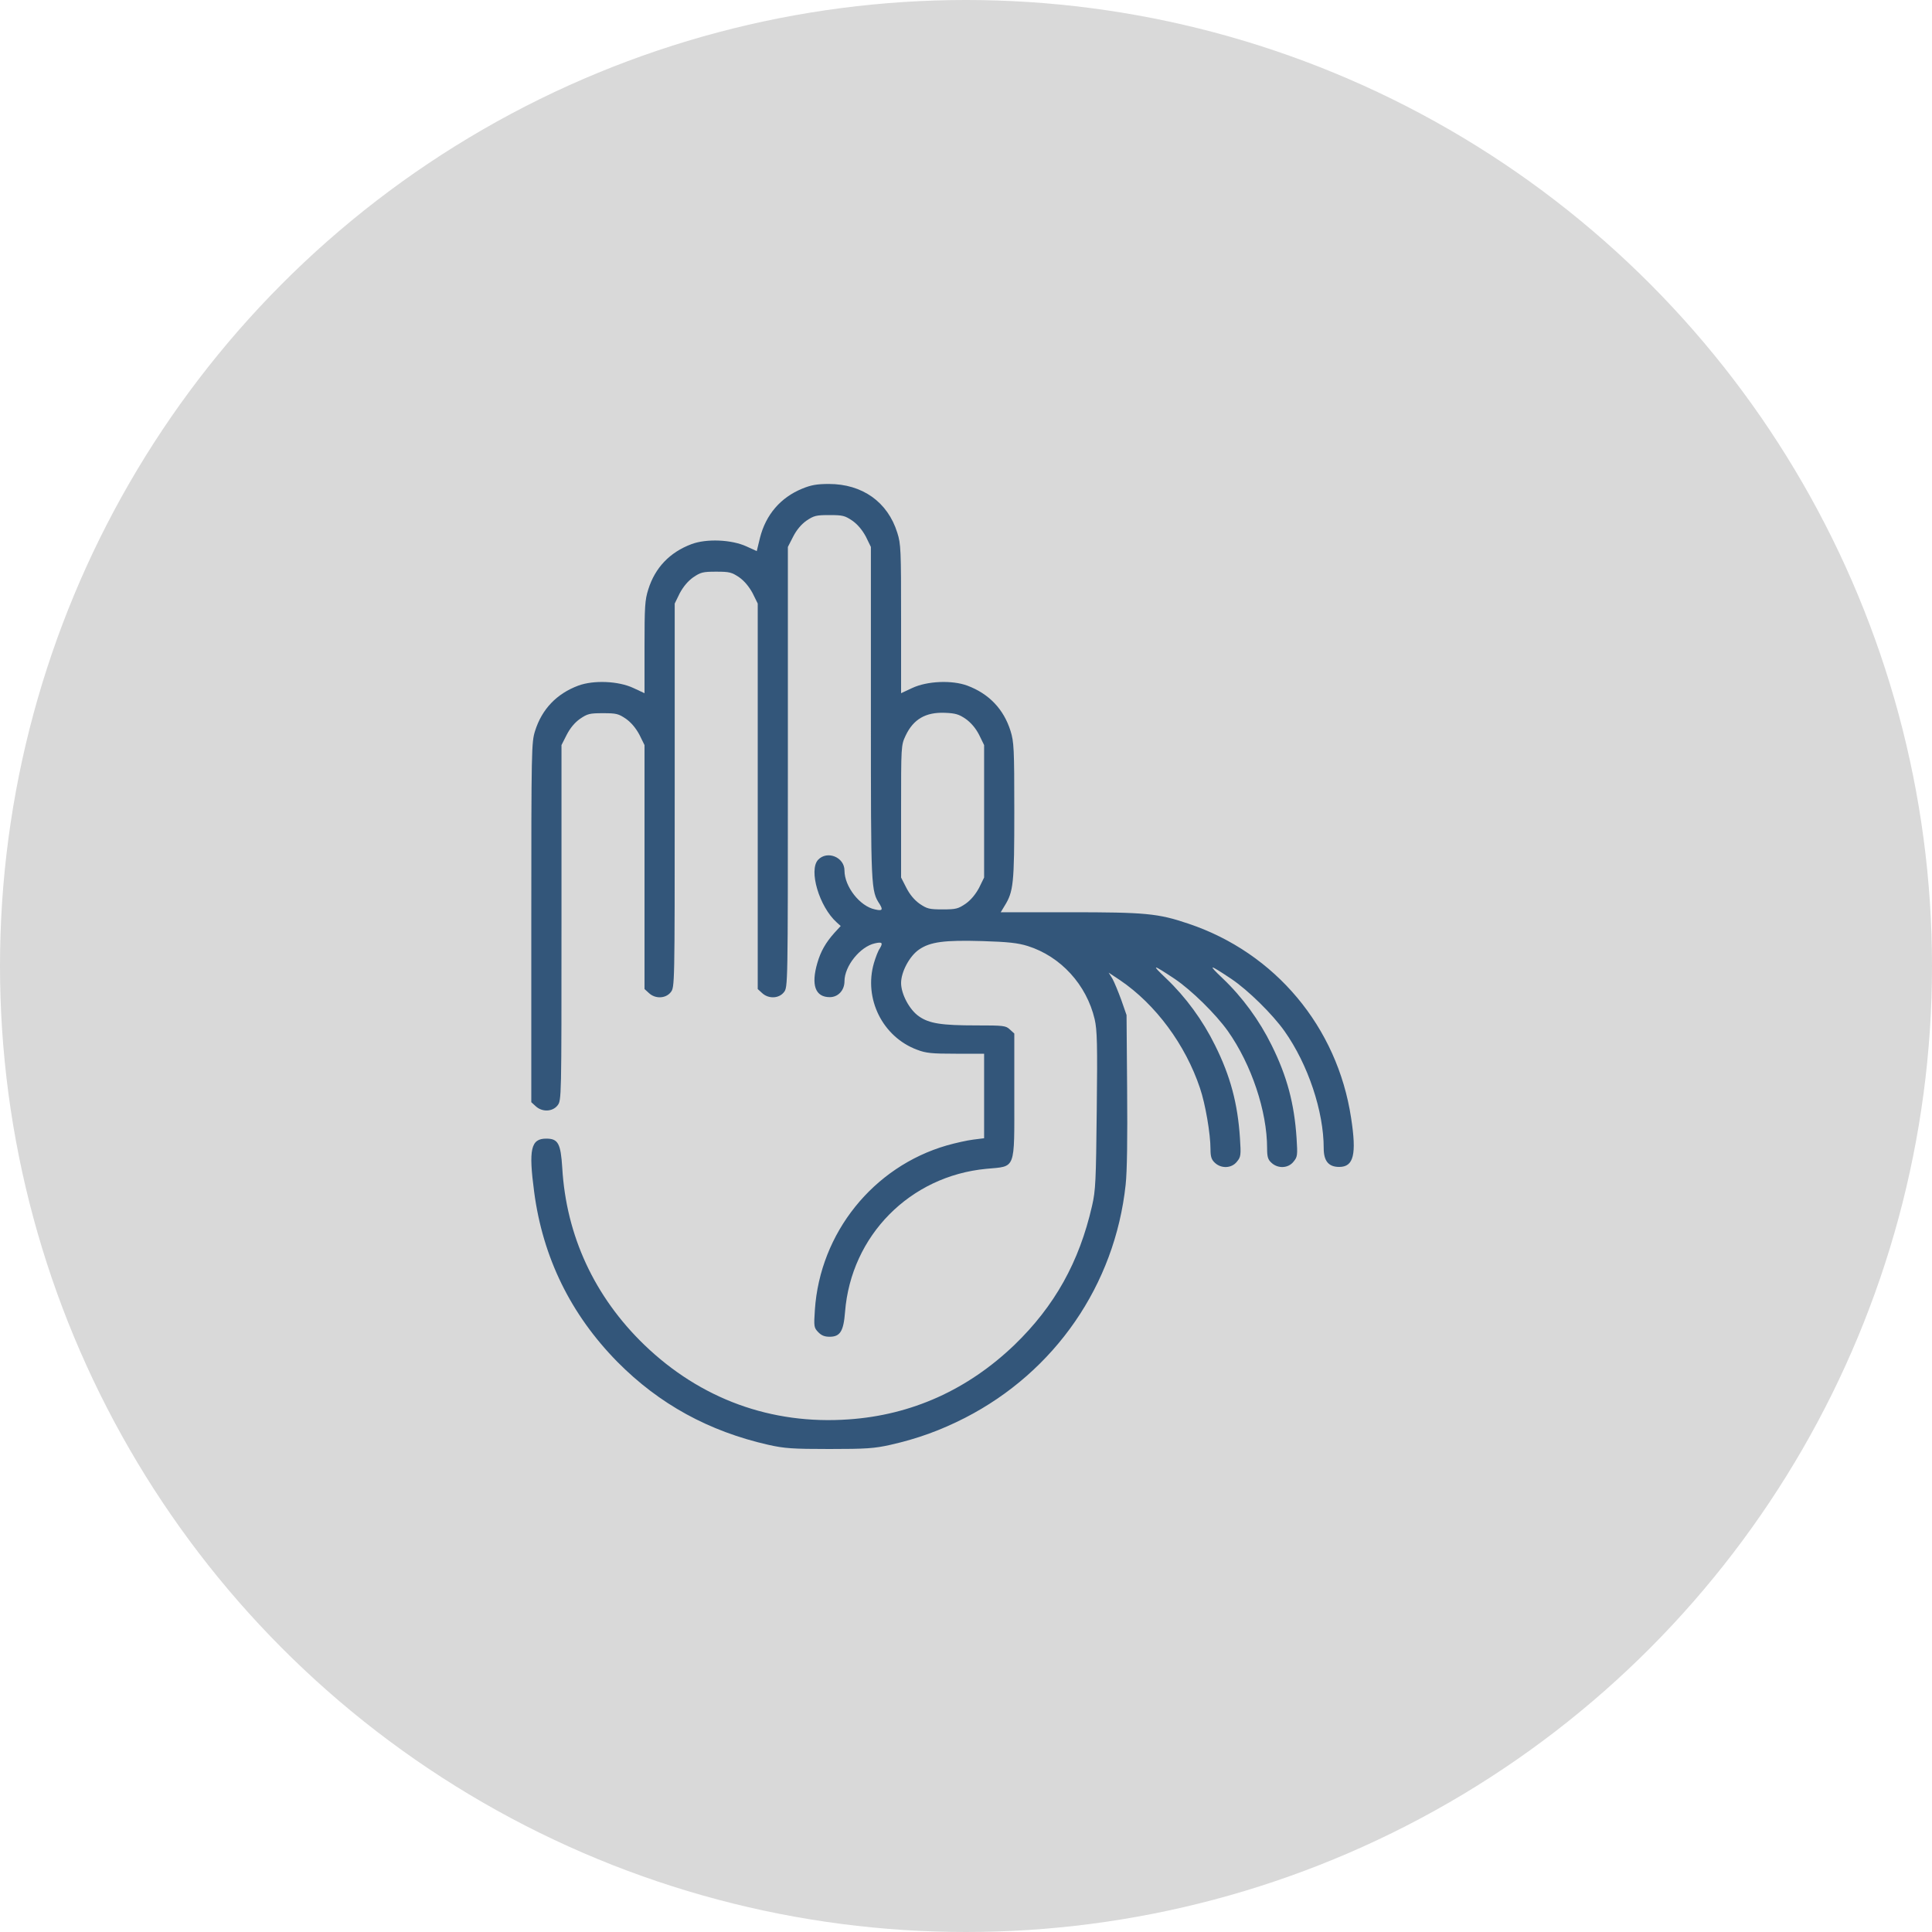 <svg width="40" height="40" viewBox="0 0 40 40" fill="none" xmlns="http://www.w3.org/2000/svg">
<circle cx="20" cy="20" r="20" fill="#D9D9D9"/>
<path d="M16.609 10.117C16.16 10.301 15.855 10.656 15.734 11.137L15.668 11.41L15.453 11.312C15.148 11.172 14.629 11.148 14.316 11.266C13.867 11.434 13.562 11.754 13.422 12.203C13.352 12.422 13.344 12.559 13.344 13.402V14.352L13.117 14.246C12.805 14.098 12.289 14.078 11.973 14.195C11.523 14.363 11.219 14.684 11.078 15.133C11.004 15.371 11 15.484 11 19.098V22.82L11.09 22.902C11.223 23.027 11.438 23.02 11.543 22.887C11.625 22.781 11.625 22.766 11.625 19.102V15.426L11.734 15.211C11.805 15.074 11.898 14.961 12.008 14.883C12.164 14.777 12.207 14.766 12.484 14.766C12.762 14.766 12.805 14.777 12.961 14.883C13.07 14.961 13.164 15.074 13.238 15.211L13.344 15.426V17.949V20.477L13.434 20.559C13.566 20.684 13.781 20.676 13.887 20.543C13.969 20.438 13.969 20.426 13.969 16.465V12.496L14.074 12.281C14.148 12.145 14.242 12.031 14.352 11.953C14.508 11.848 14.551 11.836 14.828 11.836C15.105 11.836 15.148 11.848 15.305 11.953C15.414 12.031 15.508 12.145 15.582 12.281L15.688 12.496V16.484V20.477L15.777 20.559C15.91 20.684 16.125 20.676 16.23 20.543C16.312 20.438 16.312 20.434 16.312 15.879V11.324L16.422 11.109C16.492 10.973 16.586 10.859 16.695 10.781C16.852 10.676 16.895 10.664 17.172 10.664C17.449 10.664 17.492 10.676 17.648 10.781C17.758 10.859 17.852 10.973 17.926 11.109L18.031 11.324V14.766C18.031 18.418 18.031 18.441 18.215 18.723C18.285 18.84 18.266 18.863 18.113 18.828C17.801 18.762 17.484 18.355 17.484 18.023C17.484 17.746 17.125 17.602 16.938 17.801C16.738 18.016 16.961 18.773 17.324 19.098L17.406 19.172L17.277 19.312C17.098 19.512 16.992 19.695 16.922 19.938C16.789 20.395 16.879 20.645 17.18 20.645C17.352 20.645 17.484 20.504 17.484 20.316C17.484 20 17.809 19.598 18.113 19.531C18.266 19.496 18.285 19.52 18.215 19.637C18.18 19.684 18.129 19.82 18.094 19.938C17.879 20.676 18.273 21.469 18.988 21.734C19.172 21.805 19.293 21.816 19.789 21.816H20.375V22.691V23.566L20.152 23.594C20.027 23.609 19.781 23.664 19.602 23.715C18.078 24.156 16.977 25.527 16.871 27.121C16.848 27.461 16.852 27.488 16.938 27.578C17.004 27.648 17.07 27.676 17.176 27.676C17.395 27.676 17.465 27.562 17.496 27.16C17.621 25.582 18.84 24.348 20.422 24.199C21.039 24.141 21 24.246 21 22.68V21.398L20.91 21.316C20.824 21.234 20.781 21.23 20.211 21.23C19.496 21.23 19.238 21.191 19.027 21.043C18.832 20.91 18.656 20.582 18.656 20.352C18.656 20.121 18.832 19.793 19.027 19.66C19.258 19.5 19.551 19.461 20.336 19.484C20.871 19.5 21.074 19.523 21.277 19.586C21.961 19.801 22.496 20.387 22.664 21.102C22.715 21.328 22.723 21.613 22.707 22.988C22.691 24.457 22.684 24.645 22.609 24.969C22.344 26.129 21.836 27.039 21.004 27.844C20.035 28.773 18.875 29.297 17.57 29.387C15.969 29.5 14.504 28.965 13.34 27.844C12.309 26.848 11.723 25.586 11.641 24.18C11.609 23.672 11.555 23.574 11.309 23.574C10.992 23.574 10.941 23.789 11.059 24.676C11.238 26.035 11.816 27.215 12.785 28.199C13.648 29.07 14.672 29.633 15.91 29.914C16.242 29.988 16.41 30 17.172 30C17.934 30 18.102 29.988 18.434 29.914C19.004 29.785 19.473 29.613 19.98 29.355C21.844 28.398 23.082 26.602 23.305 24.531C23.336 24.25 23.344 23.57 23.336 22.559L23.324 21.016L23.215 20.703C23.152 20.531 23.07 20.332 23.031 20.262L22.953 20.137L23.188 20.293C23.926 20.793 24.543 21.629 24.844 22.527C24.957 22.859 25.062 23.477 25.062 23.793C25.062 23.949 25.082 24.008 25.152 24.074C25.285 24.199 25.5 24.191 25.609 24.051C25.691 23.953 25.695 23.918 25.672 23.562C25.625 22.852 25.477 22.285 25.156 21.641C24.902 21.125 24.551 20.645 24.145 20.258C23.824 19.953 23.855 19.957 24.32 20.266C24.668 20.5 25.172 20.996 25.422 21.348C25.91 22.039 26.234 23.008 26.234 23.773C26.234 23.949 26.25 24.008 26.324 24.074C26.457 24.199 26.672 24.191 26.781 24.051C26.863 23.953 26.867 23.918 26.844 23.562C26.797 22.852 26.648 22.285 26.328 21.641C26.074 21.125 25.723 20.645 25.316 20.258C24.996 19.953 25.027 19.957 25.492 20.266C25.84 20.5 26.344 20.996 26.594 21.348C27.082 22.039 27.406 23.008 27.406 23.773C27.406 24.039 27.508 24.16 27.727 24.16C28.027 24.16 28.09 23.902 27.973 23.145C27.688 21.262 26.402 19.727 24.609 19.125C23.977 18.91 23.715 18.887 22.145 18.887H20.719L20.797 18.758C20.984 18.457 21 18.301 21 16.793C21 15.488 20.992 15.359 20.922 15.133C20.781 14.684 20.477 14.363 20.027 14.195C19.711 14.078 19.195 14.098 18.883 14.246L18.656 14.352V12.816C18.656 11.387 18.652 11.262 18.578 11.031C18.379 10.391 17.852 10.02 17.16 10.02C16.91 10.02 16.789 10.043 16.609 10.117ZM19.992 14.883C20.102 14.961 20.199 15.074 20.27 15.211L20.375 15.426V16.797V18.168L20.27 18.383C20.195 18.52 20.102 18.633 19.992 18.711C19.836 18.816 19.793 18.828 19.516 18.828C19.238 18.828 19.195 18.816 19.039 18.711C18.93 18.633 18.836 18.52 18.766 18.383L18.656 18.168V16.801C18.656 15.438 18.656 15.43 18.75 15.23C18.91 14.891 19.164 14.742 19.562 14.758C19.781 14.766 19.855 14.789 19.992 14.883Z" fill="#33567A"/>
</svg>
